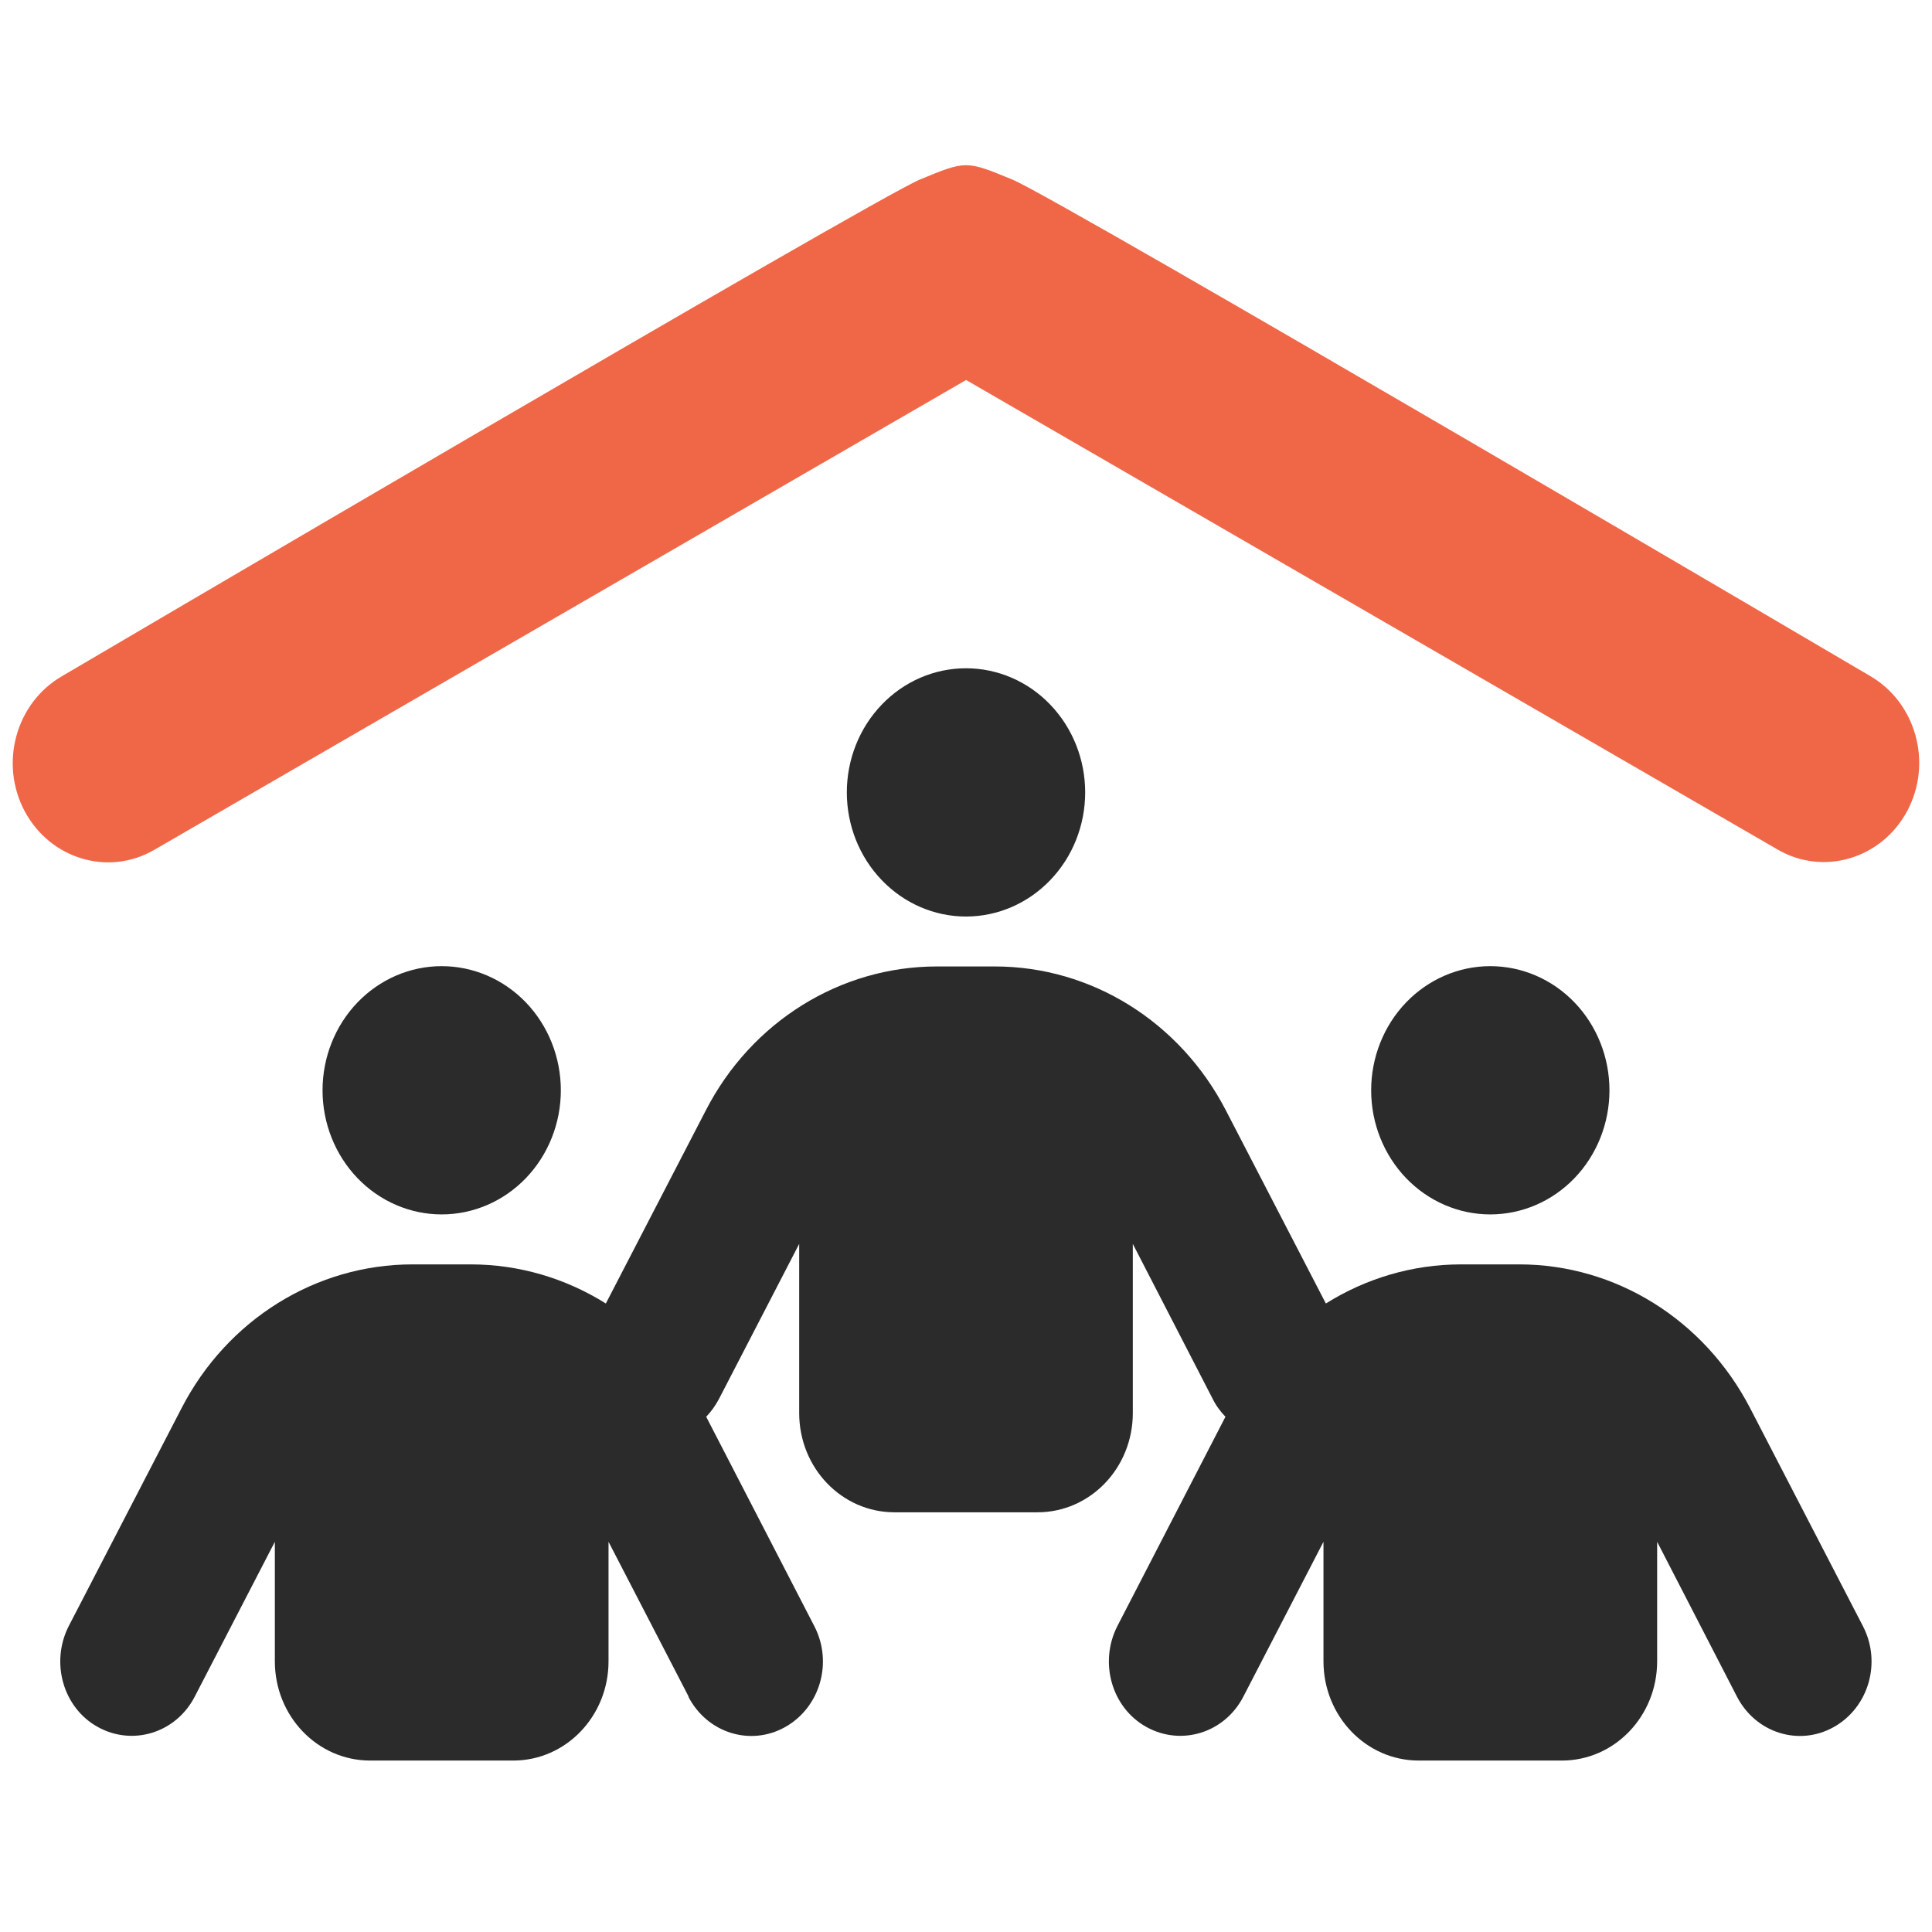 <svg width="38" height="38" viewBox="0 0 38 38" fill="none" xmlns="http://www.w3.org/2000/svg">
<g id="Resources options" clip-path="url(#clip0_2143_1967)">
<path id="Vector" d="M19 13.144C19.622 13.144 20.218 13.401 20.657 13.859C21.097 14.317 21.344 14.938 21.344 15.585C21.344 16.233 21.097 16.854 20.657 17.311C20.218 17.769 19.622 18.027 19 18.027C18.378 18.027 17.782 17.769 17.343 17.311C16.903 16.854 16.656 16.233 16.656 15.585C16.656 14.938 16.903 14.317 17.343 13.859C17.782 13.401 18.378 13.144 19 13.144ZM8.687 19.003C9.309 19.003 9.905 19.26 10.345 19.718C10.784 20.176 11.031 20.797 11.031 21.445C11.031 22.092 10.784 22.713 10.345 23.171C9.905 23.629 9.309 23.886 8.687 23.886C8.066 23.886 7.47 23.629 7.03 23.171C6.591 22.713 6.344 22.092 6.344 21.445C6.344 20.797 6.591 20.176 7.03 19.718C7.47 19.26 8.066 19.003 8.687 19.003ZM26.969 21.445C26.969 20.797 27.216 20.176 27.655 19.718C28.095 19.26 28.691 19.003 29.312 19.003C29.934 19.003 30.53 19.26 30.97 19.718C31.409 20.176 31.656 20.797 31.656 21.445C31.656 22.092 31.409 22.713 30.97 23.171C30.53 23.629 29.934 23.886 29.312 23.886C28.691 23.886 28.095 23.629 27.655 23.171C27.216 22.713 26.969 22.092 26.969 21.445ZM13.545 33.371L11.969 30.325V32.675C11.969 33.755 11.131 34.628 10.094 34.628H7.281C6.244 34.628 5.406 33.755 5.406 32.675V30.325L3.83 33.371C3.461 34.085 2.611 34.347 1.926 33.969C1.24 33.591 0.988 32.7 1.351 31.985L3.572 27.695C4.469 25.955 6.215 24.869 8.113 24.869H9.256C10.211 24.869 11.125 25.143 11.916 25.638L13.885 21.835C14.781 20.096 16.527 19.009 18.426 19.009H19.568C21.467 19.009 23.207 20.096 24.109 21.835L26.078 25.638C26.869 25.143 27.783 24.869 28.738 24.869H29.881C31.779 24.869 33.519 25.955 34.422 27.695L36.642 31.985C37.012 32.7 36.754 33.584 36.068 33.969C35.383 34.353 34.533 34.085 34.164 33.371L32.594 30.325V32.675C32.594 33.755 31.756 34.628 30.719 34.628H27.906C26.869 34.628 26.031 33.755 26.031 32.675V30.325L24.455 33.371C24.086 34.085 23.236 34.347 22.551 33.969C21.865 33.591 21.613 32.7 21.976 31.985L24.103 27.866C24.004 27.762 23.916 27.646 23.851 27.512L22.281 24.466V27.792C22.281 28.873 21.443 29.745 20.406 29.745H17.594C16.556 29.745 15.719 28.873 15.719 27.792V24.466L14.143 27.512C14.072 27.646 13.99 27.762 13.89 27.866L16.017 31.985C16.387 32.7 16.129 33.584 15.443 33.969C14.758 34.353 13.908 34.085 13.539 33.371H13.545Z" fill="#2B2B2B"/>
<path id="Vector_2" d="M36.785 13.297C36.785 13.297 20.821 3.906 19.91 3.531L19.91 3.531C19 3.156 19 3.156 18.094 3.531C17.188 3.906 1.213 13.303 1.213 13.303C0.311 13.828 -0.017 15.018 0.487 15.958C0.991 16.898 2.133 17.24 3.035 16.715L19.002 7.474L34.963 16.709C35.865 17.234 37.008 16.892 37.512 15.952C38.016 15.012 37.688 13.822 36.785 13.297Z" fill="#F06748"/>
</g>
<defs>
<clipPath id="clip0_2143_1967">
<rect width="37.5" height="37.5" fill="white" transform="translate(0.25)"/>
</clipPath>
</defs>
</svg>
